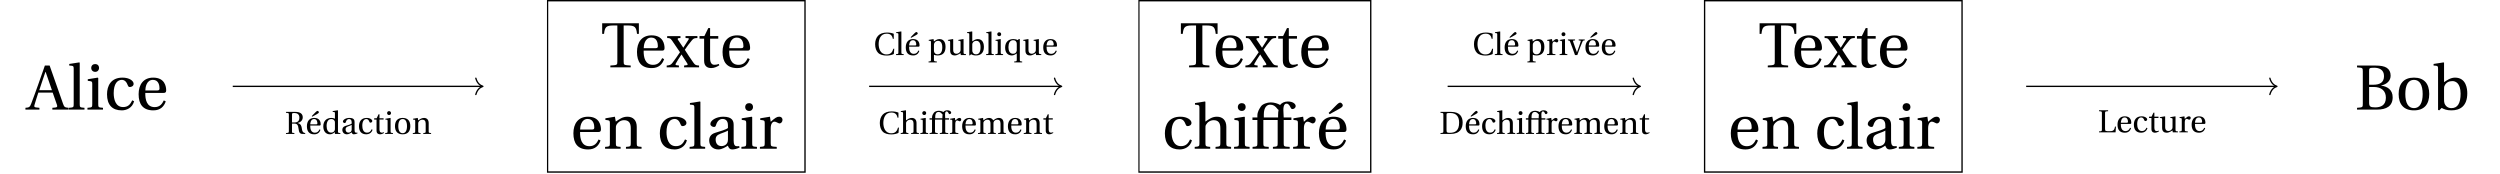 <svg xmlns="http://www.w3.org/2000/svg" xmlns:xlink="http://www.w3.org/1999/xlink" width="731.305pt" height="50.762pt" version="1.2" viewBox="0 0 731.305 50.762"><defs><symbol id="a" overflow="visible"><path d="M-.531 0H3.562v-.531l-.969-.109c-.547-.047-.625-.25-.469-.75.312-1.109.688-2.25 1.125-3.594h4.188l1.25 3.578c.172.531.094.734-.5.797l-.844.078V0h4.766v-.531c-1.078-.109-1.281-.156-1.625-1.141l-3.938-11.219H5.156L3.219-7.375c-.578 1.625-1.375 3.844-2.031 5.547C.797-.812.641-.594-.531-.531Zm4.047-5.688c.594-1.859 1.25-3.688 1.797-5.344h.062L7.219-5.688Zm0 0" style="stroke:none"/></symbol><symbol id="b" overflow="visible"><path d="M.375 0h4.547v-.531C3.594-.641 3.531-.672 3.531-1.625v-12.094l-.141-.094-2.922.453v.469l.703.062c.469.062.594.156.594.875V-1.625c0 .953-.047.984-1.391 1.094Zm0 0" style="stroke:none"/></symbol><symbol id="c" overflow="visible"><path d="M1.703-12.188c0 .672.484 1.141 1.156 1.141.672 0 1.125-.469 1.125-1.141 0-.688-.453-1.141-1.125-1.141-.672 0-1.156.453-1.156 1.141M.594 0h4.547v-.531C3.812-.641 3.75-.672 3.75-1.625v-7.609l-.141-.125-2.922.469v.469l.703.094C1.859-8.25 2-8.172 2-7.5v5.875C2-.672 1.938-.641.594-.531Zm0 0" style="stroke:none"/></symbol><symbol id="d" overflow="visible"><path d="M.906-4.484C.906-1.375 2.438.219 5.234.219c1.312 0 3.078-.672 3.594-2.672l-.562-.266C7.688-1.406 6.953-.75 5.594-.75 3.375-.75 2.859-3.078 2.859-4.812c0-2.781 1.094-3.891 2.375-3.891.859 0 1.391.609 1.766 1.625.125.297.234.469.594.469.375 0 1.094-.234 1.094-.938 0-.859-1.234-1.812-3.25-1.812-3.391 0-4.531 2.406-4.531 4.875m0 0" style="stroke:none"/></symbol><symbol id="e" overflow="visible"><path d="M.906-4.5c0 2.953 1.281 4.719 4.312 4.719 2.062 0 3.125-1.156 3.625-2.625l-.562-.297C7.766-1.609 7.062-.734 5.594-.734c-2.328 0-2.781-2.219-2.734-4.156h5.375c.391 0 .734-.109.734-.719 0-1.094-.359-3.75-3.781-3.75C2.281-9.359.906-7.297.906-4.5M2.875-5.609c0-.781.281-3.094 2.219-3.094 1.734 0 1.922 1.766 1.922 2.5 0 .359-.109.594-.625.594Zm0 0" style="stroke:none"/></symbol><symbol id="g" overflow="visible"><path d="M.422-9.797h.547c.219-2.016.625-2.453 2.797-2.453h1.094v10.531c0 1.047-.047 1.062-2.047 1.188V0h5.953v-.531c-2-.125-2.062-.141-2.062-1.188V-12.25H7.812c2.188 0 2.578.438 2.797 2.453h.547v-3.094H.422Zm0 0" style="stroke:none"/></symbol><symbol id="h" overflow="visible"><path d="M.016 0h3.578v-.531L2.812-.641c-.25-.031-.25-.25-.141-.453.422-.797 1.016-1.688 1.656-2.656h.031l1.672 2.594c.188.328.141.484-.141.516l-.781.109V0h4.375v-.531C8.641-.578 8.344-.641 7.875-1.312c-.859-1.219-1.75-2.516-2.562-3.828.609-.922 1.328-1.875 2.062-2.75.484-.594.734-.656 1.625-.688v-.562H5.531v.562l.734.047c.297.047.266.25.125.438-.438.719-.938 1.484-1.5 2.344H4.875L3.312-8.062c-.156-.219-.094-.438.172-.484l.562-.031v-.562H.156v.562c.75.031.922.047 1.375.672.766 1.078 1.578 2.297 2.375 3.484-.688 1.016-1.406 2.062-2.188 3.078-.469.656-.891.75-1.703.812Zm0 0" style="stroke:none"/></symbol><symbol id="i" overflow="visible"><path d="M.578-8.391h1.344v6.484c0 1.906 1.406 2.125 2.062 2.125.953 0 1.844-.469 2.375-.812l-.141-.391C5.766-.812 5.375-.75 4.891-.75c-.625 0-1.219-.453-1.219-1.875v-5.766H6.062v-.75H3.672v-2.344h-.531L2-9.141H.578Zm0 0" style="stroke:none"/></symbol><symbol id="j" overflow="visible"><path d="M.594 0h4.547v-.531C3.812-.641 3.75-.672 3.75-1.625v-4.359c0-.484.016-.719.172-1.016.406-.734 1.234-1.344 2.219-1.344 1.281 0 1.969.688 1.969 2.312V-1.625c0 .953-.062.984-1.406 1.094V0h4.562v-.531C9.938-.641 9.859-.672 9.859-1.625v-4.766c0-1.875-1.031-2.969-2.734-2.969-1.391 0-2.25.672-3.391 1.422l-.266-1.422-2.781.469v.469l.703.094C1.859-8.25 2-8.172 2-7.5v5.875C2-.672 1.938-.641.594-.531Zm0 0" style="stroke:none"/></symbol><symbol id="k" overflow="visible"><path d="M.906-2.422c0 1.391.938 2.641 2.688 2.641C4.672.219 5.766-.5 6.359-.891 6.625-.203 6.938.219 7.594.219c.688 0 1.484-.203 2.203-.562l-.125-.422c-.25.047-.672.078-.953 0-.328-.094-.656-.422-.656-1.594V-6.875c0-1.094-.234-2.484-3.047-2.484-2.094 0-3.766 1.094-3.766 2.125 0 .594.688.875 1.047.875.406 0 .5-.203.594-.516C3.312-8.266 4.062-8.703 4.812-8.703c.734 0 1.578.375 1.578 1.859v.781c-.484.469-2.281.953-3.75 1.422C1.281-4.219.906-3.297.906-2.422m1.891-.25c0-.875.391-1.328 1.453-1.734.75-.266 1.719-.625 2.141-.891v2.641c0 1.5-1.156 1.891-1.891 1.891-1.156 0-1.703-.828-1.703-1.906m0 0" style="stroke:none"/></symbol><symbol id="l" overflow="visible"><path d="M.594 0h4.922v-.531C3.844-.641 3.75-.672 3.75-1.625v-4.359c0-1.438.625-1.922 1.062-1.922.297 0 .625.109 1.156.406.141.078.281.109.375.109.453 0 .859-.484.859-1.062 0-.406-.266-.906-1-.906-.672 0-1.219.391-2.453 1.484l-.219-1.484-2.844.469v.469l.703.094C1.859-8.25 2-8.172 2-7.5v5.875C2-.672 1.906-.641.594-.531Zm0 0" style="stroke:none"/></symbol><symbol id="n" overflow="visible"><path d="M.391 0h4.531v-.531C3.625-.641 3.531-.719 3.531-1.625v-4.359c0-.484 0-.719.156-1 .391-.75 1.25-1.359 2.234-1.359 1.281 0 1.969.688 1.969 2.312V-1.625c0 .906-.094.984-1.406 1.094V0h4.547v-.531C9.734-.641 9.641-.719 9.641-1.625v-4.766c0-1.875-1.031-2.969-2.766-2.969-1.359 0-2.203.656-3.359 1.422v-5.781L3.375-13.812l-2.906.453v.469l.703.078c.469.078.594.188.594.859V-1.625c0 .906-.062.984-1.375 1.094Zm0 0" style="stroke:none"/></symbol><symbol id="o" overflow="visible"><path d="M.562-8.391H2V-1.625C2-.672 1.938-.641.594-.531V0h4.734v-.531C3.828-.609 3.75-.656 3.75-1.609v-6.781h4.188V-1.625c0 .953-.047.984-1.391 1.094V0h4.906v-.531c-1.703-.078-1.75-.125-1.75-1.078v-6.781h2.25v-.75h-2.25l-.094-2.078c-.047-1.766.609-1.969.906-1.969.391 0 .781.188 1.266 1.266.094.188.219.328.5.328.375 0 .922-.328.922-.875 0-.625-.797-1.344-2.281-1.344-.953 0-1.797.391-2.281 1.016-.625-.406-1.734-.75-2.719-.75-1 0-2.391.453-2.875 1.172C2.625-11.719 2-10.859 2-9.641v.5H.562Zm7.641-2.969c-.094.453-.141.969-.141 1.562v.656H3.891v-.906c0-2.109.953-2.828 1.797-2.828.953 0 1.484.344 2.188 1.234.094.125.172.234.328.281m0 0" style="stroke:none"/></symbol><symbol id="p" overflow="visible"><path d="m3.75-10.469.281.375 2.812-1.562c.547-.297 1.047-.625 1.047-1.016 0-.375-.453-.812-.734-.812-.312 0-.625.203-1.188.781ZM.906-4.5c0 2.953 1.281 4.719 4.312 4.719 2.062 0 3.125-1.156 3.625-2.625l-.562-.297C7.766-1.609 7.062-.734 5.594-.734c-2.328 0-2.781-2.219-2.734-4.156h5.375c.391 0 .734-.109.734-.719 0-1.094-.359-3.75-3.781-3.75C2.281-9.359.906-7.297.906-4.5M2.875-5.609c0-.781.281-3.094 2.219-3.094 1.734 0 1.922 1.766 1.922 2.5 0 .359-.109.594-.625.594Zm0 0" style="stroke:none"/></symbol><symbol id="r" overflow="visible"><path d="M.656 0h5.766c2.844 0 4.656-1.016 4.656-3.609 0-2.203-1.562-3.172-3.359-3.406v-.047c1.734-.359 2.766-1.438 2.766-2.875 0-1.031-.391-1.797-1.141-2.297-.734-.469-1.812-.656-3.297-.656H.656v.531c1.641.125 1.688.141 1.688 1.203v9.438c0 1.047-.047 1.062-1.688 1.188ZM4.188-2.078V-6.625h1.328c2.312 0 3.578 1.156 3.578 3.141 0 2.234-1.516 2.828-3.125 2.828-1.484 0-1.781-.281-1.781-1.422m0-5.203v-4.047c0-.781.062-.922 1.5-.922 1.375 0 2.859.516 2.859 2.438 0 1.828-1.172 2.531-3.109 2.531Zm0 0" style="stroke:none"/></symbol><symbol id="s" overflow="visible"><path d="M.906-4.562c0 3.016 1.5 4.781 4.484 4.781 3 0 4.469-1.766 4.469-4.781S8.391-9.359 5.391-9.359c-2.984 0-4.484 1.781-4.484 4.797m1.953 0c0-2.578.828-4.141 2.531-4.141 1.703 0 2.547 1.562 2.547 4.141s-.844 4.125-2.547 4.125-2.531-1.547-2.531-4.125m0 0" style="stroke:none"/></symbol><symbol id="t" overflow="visible"><path d="m.375-12.891.719.062c.469.062.594.156.594.875V.078l.328.141L2.75-.5c.656.375 1.453.719 2.844.719 2.469 0 4.641-1.188 4.641-5 0-1.141-.234-4.578-3.594-4.578-1.406 0-2.516.906-3.203 1.328v-5.688l-.141-.094-2.922.453Zm3.062 9.859v-2.953c0-.484.016-.75.172-1.047.453-.906 1.234-1.312 2.281-1.312.766 0 2.391.438 2.391 3.688 0 2.734-.828 4.219-2.672 4.219-.984 0-1.703-.5-2.047-1.422-.109-.344-.125-.719-.125-1.172m0 0" style="stroke:none"/></symbol><symbol id="u" overflow="visible"><path d="M.328 0h2.453v-.266c-.375-.047-.594-.047-.672-.156-.031-.031-.016-.047-.016-.438v-2.172h.641c.547 0 .984.156 1.141.797.078.266.172 1 .266 1.438C4.281-.203 4.656 0 5.203 0h.75v-.266C5.234-.344 5.062-.859 4.984-1.5c-.109-.828-.266-1.453-1.266-1.688v-.031c.875-.172 1.516-.766 1.516-1.641 0-.891-.562-1.594-2.188-1.594H.328v.266c.828.062.844.078.844.594v4.734c0 .516-.016.531-.844.594Zm1.766-3.359v-2.312c0-.375.062-.453.672-.453.703 0 1.484.25 1.484 1.359 0 .969-.516 1.406-1.422 1.406Zm0 0" style="stroke:none"/></symbol><symbol id="v" overflow="visible"><path d="m1.875-5.234.141.188 1.406-.781c.281-.156.531-.312.531-.516 0-.188-.234-.406-.375-.406-.156 0-.312.109-.594.391ZM.453-2.25c0 1.469.641 2.359 2.156 2.359 1.031 0 1.562-.578 1.812-1.312l-.281-.141c-.25.547-.609.984-1.344.984-1.156 0-1.391-1.125-1.375-2.094H4.125c.188 0 .359-.047.359-.359 0-.547-.172-1.875-1.891-1.875C1.141-4.688.453-3.656.453-2.25m.984-.562c0-.375.141-1.547 1.109-1.547.859 0 .969.891.969 1.25 0 .188-.062.297-.328.297Zm0 0" style="stroke:none"/></symbol><symbol id="w" overflow="visible"><path d="M.453-2.188c0 1.375.734 2.297 1.953 2.297.516 0 .938-.234 1.438-.641v.469L3.922 0H5.438v-.266C4.766-.312 4.75-.344 4.75-.812v-6.047l-.078-.062-1.469.234v.234l.359.031c.234.031.297.078.297.438v1.531c-.25-.141-.609-.234-1.031-.234-.766 0-1.344.25-1.734.656C.703-3.625.453-3 .453-2.188m.969-.109c0-1.219.438-2.062 1.391-2.062.438 0 .797.203.969.594.078.156.078.297.078.547v1.625c0 .219 0 .375-.062.531-.188.484-.594.672-1.078.672-.859 0-1.297-.844-1.297-1.906m0 0" style="stroke:none"/></symbol><symbol id="x" overflow="visible"><path d="M.453-1.203c0 .688.469 1.312 1.344 1.312.547 0 1.094-.359 1.391-.562.125.359.281.562.609.562.344 0 .75-.094 1.109-.281l-.062-.219c-.125.031-.344.047-.484 0-.156-.031-.328-.203-.328-.797v-2.25c0-.547-.109-1.25-1.516-1.25C1.453-4.688.625-4.141.625-3.625c0 .297.344.438.531.438s.25-.094.297-.25c.203-.703.578-.922.953-.922s.781.188.781.938v.391c-.234.234-1.141.469-1.875.703-.672.219-.859.688-.859 1.125m.953-.141c0-.438.188-.656.719-.859.375-.141.859-.312 1.062-.453v1.328c0 .75-.562.938-.938.938-.578 0-.844-.406-.844-.953m0 0" style="stroke:none"/></symbol><symbol id="y" overflow="visible"><path d="M.453-2.25c0 1.562.766 2.359 2.172 2.359.656 0 1.531-.344 1.797-1.344l-.281-.125c-.297.656-.656.984-1.344.984-1.109 0-1.375-1.156-1.375-2.031 0-1.391.547-1.953 1.203-1.953.422 0 .688.312.875.812.062.156.125.25.297.25.188 0 .547-.125.547-.484 0-.422-.609-.906-1.625-.906C1.016-4.688.453-3.484.453-2.25m0 0" style="stroke:none"/></symbol><symbol id="z" overflow="visible"><path d="M.281-4.203h.688v3.25C.969 0 1.672.109 2 .109c.469 0 .922-.234 1.188-.406L3.109-.5c-.219.094-.422.125-.656.125-.312 0-.625-.234-.625-.938v-2.891h1.203v-.375H1.828V-5.75H1.562L1-4.578H.281Zm0 0" style="stroke:none"/></symbol><symbol id="A" overflow="visible"><path d="M.859-6.109c0 .344.234.578.562.578.344 0 .578-.234.578-.578 0-.328-.234-.562-.578-.562-.328 0-.562.234-.562.562M.297 0H2.562v-.266C1.906-.312 1.875-.344 1.875-.812V-4.625l-.062-.062-1.469.25v.219l.344.047C.938-4.125 1-4.094 1-3.75v2.938c0 .469-.031.5-.703.547Zm0 0" style="stroke:none"/></symbol><symbol id="B" overflow="visible"><path d="M.453-2.281c0 1.5.75 2.391 2.25 2.391S4.938-.781 4.938-2.281c0-1.516-.734-2.406-2.234-2.406s-2.25.891-2.25 2.406m.969 0c0-1.297.422-2.078 1.281-2.078.844 0 1.266.781 1.266 2.078s-.422 2.062-1.266 2.062c-.859 0-1.281-.766-1.281-2.062m0 0" style="stroke:none"/></symbol><symbol id="C" overflow="visible"><path d="M.297 0H2.562v-.266C1.906-.312 1.875-.344 1.875-.812V-3c0-.234.016-.359.094-.5.188-.375.609-.672 1.109-.672.625 0 .984.344.984 1.156V-.812c0 .469-.031.5-.703.547V0h2.281v-.266C4.969-.312 4.938-.344 4.938-.812v-2.375c0-.953-.516-1.5-1.375-1.5-.688 0-1.125.344-1.703.719l-.125-.719-1.391.25v.219l.344.047C.938-4.125 1-4.094 1-3.75v2.938c0 .469-.031.5-.703.547Zm0 0" style="stroke:none"/></symbol><symbol id="D" overflow="visible"><path d="M.453-3.188c0 1.094.328 1.984.875 2.531.578.578 1.5.797 2.547.797.734 0 1.609-.203 2.047-.453l.125-1.547h-.266c-.266.969-.75 1.672-1.969 1.672-1.922 0-2.328-1.891-2.328-3.016 0-1.531.609-3.062 2.344-3.062.953 0 1.625.391 1.797 1.5h.281v-1.469c-.422-.188-1.125-.359-1.984-.359-1.141 0-2.062.328-2.625.953C.766-5.047.453-4.234.453-3.188m0 0" style="stroke:none"/></symbol><symbol id="E" overflow="visible"><path d="M.203 0h2.25v-.266c-.641-.047-.688-.094-.688-.547V-3c0-.234 0-.359.078-.5.203-.375.625-.672 1.125-.672.641 0 .984.344.984 1.156V-.812c0 .453-.047.5-.703.547V0h2.266v-.266c-.641-.047-.688-.094-.688-.547v-2.375c0-.953-.516-1.5-1.391-1.5-.672 0-1.094.328-1.688.719v-2.891l-.062-.062-1.453.234v.234l.344.047c.25.031.312.094.312.422V-.812c0 .453-.031.5-.688.547Zm0 0" style="stroke:none"/></symbol><symbol id="F" overflow="visible"><path d="M.281-4.203H1V-.812c0 .469-.031.5-.703.547V0h2.375v-.266c-.75-.047-.797-.062-.797-.531v-3.406h2.094V-.812c0 .469-.016.5-.688.547V0h2.453v-.266c-.859-.047-.875-.062-.875-.531v-3.406h1.125v-.375h-1.125L4.812-5.609c-.031-.891.297-.984.453-.984.188 0 .391.078.625.625.047.094.109.172.25.172.188 0 .469-.172.469-.438 0-.312-.391-.688-1.141-.688-.484 0-.906.203-1.141.516-.312-.203-.875-.375-1.359-.375-.516 0-1.203.234-1.438.594C1.312-5.859 1-5.438 1-4.828v.25H.281ZM4.109-5.688c-.047.234-.078.484-.078.781v.328H1.938v-.453c0-1.047.484-1.406.906-1.406.484 0 .75.172 1.094.609.047.062.094.125.172.141m0 0" style="stroke:none"/></symbol><symbol id="G" overflow="visible"><path d="M.297 0h2.469v-.266C1.922-.312 1.875-.344 1.875-.812V-3c0-.703.312-.953.531-.953.156 0 .312.047.578.203.078.047.141.047.188.047.234 0 .438-.234.438-.531 0-.203-.141-.453-.5-.453-.344 0-.625.203-1.234.75l-.109-.75-1.422.25v.219l.344.047C.938-4.125 1-4.094 1-3.75v2.938c0 .469-.047.5-.703.547Zm0 0" style="stroke:none"/></symbol><symbol id="H" overflow="visible"><path d="M.453-2.25c0 1.469.641 2.359 2.156 2.359 1.031 0 1.562-.578 1.812-1.312l-.281-.141c-.25.547-.609.984-1.344.984-1.156 0-1.391-1.125-1.375-2.094H4.125c.188 0 .359-.047.359-.359 0-.547-.172-1.875-1.891-1.875C1.141-4.688.453-3.656.453-2.25m.984-.562c0-.375.141-1.547 1.109-1.547.859 0 .969.891.969 1.25 0 .188-.062.297-.328.297Zm0 0" style="stroke:none"/></symbol><symbol id="I" overflow="visible"><path d="M.297 0H2.562v-.266C1.906-.312 1.875-.344 1.875-.812V-3c0-.234 0-.359.062-.5.188-.375.594-.672 1.109-.672.797 0 .906.578.906 1.156V-.812c0 .469-.031.5-.703.547V0h2.266v-.266c-.656-.047-.688-.078-.688-.547V-3c0-.234 0-.359.062-.5.141-.375.531-.672 1.062-.672.578 0 .938.328.938 1.156V-.812c0 .469-.031.5-.703.547V0h2.281v-.266C7.812-.312 7.766-.344 7.766-.812v-2.375c0-.953-.5-1.5-1.391-1.5-.766 0-1.312.516-1.625.719-.234-.438-.594-.719-1.25-.719-.719 0-1.297.484-1.625.719l-.094-.719-1.438.25v.219l.344.047C.938-4.125 1-4.094 1-3.75v2.938c0 .469-.031.5-.703.547Zm0 0" style="stroke:none"/></symbol><symbol id="J" overflow="visible"><path d="M.188 0h2.266v-.266c-.656-.047-.688-.078-.688-.547v-6.047l-.062-.062-1.469.234v.234l.344.031c.25.031.312.078.312.438V-.812c0 .469-.031.5-.703.547Zm0 0" style="stroke:none"/></symbol><symbol id="K" overflow="visible"><path d="M.234 1.875v.266h2.422V1.875c-.797-.047-.844-.062-.844-.547V-.094C2 .016 2.453.109 2.875.109c1.266 0 2.328-.578 2.328-2.5 0-.672-.109-2.297-1.812-2.297-.688 0-1.219.453-1.578.703l-.125-.703-1.406.25v.219l.359.047C.875-4.125.938-4.094.938-3.75v5.078c0 .484-.047.5-.703.547M1.812-1.469V-3c0-.234.047-.359.125-.516.219-.438.609-.656 1.094-.656.375 0 1.219.234 1.219 1.844 0 1.359-.438 2.109-1.375 2.109-.484 0-.844-.25-1-.672-.062-.172-.062-.359-.062-.578m0 0" style="stroke:none"/></symbol><symbol id="L" overflow="visible"><path d="m.234-4.219.359.047c.234.047.297.078.297.422v2.453c0 1.078.641 1.406 1.328 1.406.797 0 1.438-.531 1.703-.672L4.016 0h1.5v-.266C4.875-.312 4.812-.344 4.812-.812V-4.625L4.75-4.688l-1.469.25v.219l.359.047c.234.047.297.078.297.422v2.109c0 .25-.031.453-.078.547-.219.422-.656.703-1.141.703-.547 0-.938-.344-.938-1.062V-4.625l-.078-.062-1.469.25Zm0 0" style="stroke:none"/></symbol><symbol id="M" overflow="visible"><path d="m.188-6.453.359.031c.234.031.297.078.297.438V.047l.172.062L1.375-.25c.328.188.734.359 1.422.359 1.234 0 2.328-.594 2.328-2.5 0-.578-.125-2.297-1.797-2.297-.703 0-1.266.453-1.609.672v-2.844l-.078-.062L.188-6.688Zm1.531 4.938V-3c0-.234 0-.375.094-.516.219-.453.609-.656 1.141-.656.375 0 1.188.219 1.188 1.844 0 1.359-.406 2.109-1.328 2.109-.5 0-.859-.25-1.031-.719-.062-.156-.062-.359-.062-.578m0 0" style="stroke:none"/></symbol><symbol id="N" overflow="visible"><path d="M.453-2.172c0 1.484.812 2.281 1.953 2.281.516 0 .969-.25 1.453-.609v1.828c0 .484-.047.5-.75.547v.266H5.438V1.875c-.641-.047-.688-.062-.688-.547V-4.688h-.266l-.391.297C3.734-4.594 3.25-4.688 2.859-4.688c-.75 0-1.344.234-1.75.656C.703-3.625.453-3.016.453-2.172m.969-.125c0-1.141.406-2.062 1.359-2.062.484 0 .828.172 1.016.656.047.141.062.297.062.531v1.578c0 .203 0 .359-.062.516-.172.5-.531.688-1.047.688-.922 0-1.328-.844-1.328-1.906m0 0" style="stroke:none"/></symbol><symbol id="O" overflow="visible"><path d="M.328 0h2.906c2.875 0 3.578-1.672 3.578-3.344 0-1.531-.672-3.109-3.391-3.109H.328v.266c.828.062.844.078.844.594v4.734c0 .516-.016.531-.844.594Zm1.766-1.172v-4.422c0-.484.078-.531 1.078-.531 1.984 0 2.609 1.25 2.609 2.828 0 2.344-1.156 2.969-2.719 2.969-.812 0-.969-.109-.969-.844m0 0" style="stroke:none"/></symbol><symbol id="P" overflow="visible"><path d="M.016-4.297c.438.047.516.062.656.422.25.609.453 1.219.703 1.859L2.094 0h.672l.828-2.25c.266-.719.547-1.359.672-1.656.141-.328.234-.375.672-.391v-.281H3.172v.281L3.625-4.25c.141.016.172.125.141.25-.078.297-.25.844-.469 1.438l-.625 1.719h-.016l-.578-1.562c-.188-.547-.375-1.062-.547-1.578-.078-.172-.031-.25.141-.266l.438-.047v-.281H.016Zm0 0" style="stroke:none"/></symbol><symbol id="Q" overflow="visible"><path d="M.328 0h4.844l.109-1.672H5C4.812-.453 4.312-.328 3.328-.328c-.469 0-.812-.016-1-.094C2.125-.5 2.094-.672 2.094-1.125v-4.469c0-.516.031-.531.891-.594v-.266H.328v.266c.828.062.844.078.844.594v4.734c0 .516-.016.531-.844.594Zm0 0" style="stroke:none"/></symbol><clipPath id="f"><path d="M160 0h76v50.523h-76Zm0 0"/></clipPath><clipPath id="m"><path d="M333 0h69v50.523h-69Zm0 0"/></clipPath><clipPath id="q"><path d="M498 0h77v50.523h-77Zm0 0"/></clipPath></defs><g style="fill:#000;fill-opacity:1"><use xlink:href="#a" x="7.971" y="32.066"/><use xlink:href="#b" x="19.791" y="32.066"/><use xlink:href="#c" x="24.987" y="32.066"/><use xlink:href="#d" x="30.401" y="32.066"/><use xlink:href="#e" x="39.643" y="32.066"/></g><g clip-path="url(#f)"><path d="M207.925 25.181h-75.689V-25.183h75.689Zm0 0" style="fill:none;stroke-width:.399;stroke-linecap:butt;stroke-linejoin:miter;stroke:#000;stroke-opacity:1;stroke-miterlimit:10" transform="matrix(.995 0 0 -.995 28.596 25.263)"/></g><use xlink:href="#g" x="175.728" y="19.699" style="fill:#000;fill-opacity:1"/><g style="fill:#000;fill-opacity:1"><use xlink:href="#e" x="185.426" y="19.699"/><use xlink:href="#h" x="195.005" y="19.699"/><use xlink:href="#i" x="204.048" y="19.699"/><use xlink:href="#e" x="210.454" y="19.699"/></g><g style="fill:#000;fill-opacity:1"><use xlink:href="#e" x="166.824" y="43.499"/><use xlink:href="#j" x="176.403" y="43.499"/></g><g style="fill:#000;fill-opacity:1"><use xlink:href="#d" x="192.11" y="43.499"/><use xlink:href="#b" x="201.352" y="43.499"/><use xlink:href="#k" x="206.548" y="43.499"/><use xlink:href="#c" x="216.285" y="43.499"/><use xlink:href="#l" x="221.7" y="43.499"/></g><g clip-path="url(#m)"><path d="M374.248 25.181h-68.174V-25.183h68.174Zm0 0" style="fill:none;stroke-width:.399;stroke-linecap:butt;stroke-linejoin:miter;stroke:#000;stroke-opacity:1;stroke-miterlimit:10" transform="matrix(.995 0 0 -.995 28.596 25.263)"/></g><use xlink:href="#g" x="345.013" y="19.699" style="fill:#000;fill-opacity:1"/><g style="fill:#000;fill-opacity:1"><use xlink:href="#e" x="354.711" y="19.699"/><use xlink:href="#h" x="364.29" y="19.699"/><use xlink:href="#i" x="373.334" y="19.699"/><use xlink:href="#e" x="379.74" y="19.699"/></g><g style="fill:#000;fill-opacity:1"><use xlink:href="#d" x="339.847" y="43.499"/><use xlink:href="#n" x="349.089" y="43.499"/><use xlink:href="#c" x="360.394" y="43.499"/><use xlink:href="#o" x="365.808" y="43.499"/><use xlink:href="#l" x="377.668" y="43.499"/><use xlink:href="#p" x="384.906" y="43.499"/></g><g clip-path="url(#q)"><path d="M548.087 25.181h-75.689V-25.183h75.689Zm0 0" style="fill:none;stroke-width:.399;stroke-linecap:butt;stroke-linejoin:miter;stroke:#000;stroke-opacity:1;stroke-miterlimit:10" transform="matrix(.995 0 0 -.995 28.596 25.263)"/></g><use xlink:href="#g" x="514.3" y="19.699" style="fill:#000;fill-opacity:1"/><g style="fill:#000;fill-opacity:1"><use xlink:href="#e" x="523.998" y="19.699"/><use xlink:href="#h" x="533.577" y="19.699"/><use xlink:href="#i" x="542.62" y="19.699"/><use xlink:href="#e" x="549.026" y="19.699"/></g><g style="fill:#000;fill-opacity:1"><use xlink:href="#e" x="505.393" y="43.499"/><use xlink:href="#j" x="514.972" y="43.499"/></g><g style="fill:#000;fill-opacity:1"><use xlink:href="#d" x="530.679" y="43.499"/><use xlink:href="#b" x="539.921" y="43.499"/><use xlink:href="#k" x="545.117" y="43.499"/><use xlink:href="#c" x="554.855" y="43.499"/><use xlink:href="#l" x="560.269" y="43.499"/></g><use xlink:href="#r" x="688.829" y="32.066" style="fill:#000;fill-opacity:1"/><g style="fill:#000;fill-opacity:1"><use xlink:href="#s" x="700.748" y="32.066"/><use xlink:href="#t" x="711.498" y="32.066"/></g><path d="M39.687.001h73.303" style="fill:none;stroke-width:.399;stroke-linecap:butt;stroke-linejoin:miter;stroke:#000;stroke-opacity:1;stroke-miterlimit:10" transform="matrix(.995 0 0 -.995 28.596 25.263)"/><path d="M-2.074 2.391C-1.693.955-.849.279-.002.001c-.848-.279-1.691-.958-2.072-2.39" style="fill:none;stroke-width:.399;stroke-linecap:round;stroke-linejoin:round;stroke:#000;stroke-opacity:1;stroke-miterlimit:10" transform="matrix(.995 0 0 -.995 141.256 25.263)"/><g style="fill:#000;fill-opacity:1"><use xlink:href="#u" x="83.325" y="39.181"/><use xlink:href="#v" x="89.324" y="39.181"/><use xlink:href="#w" x="94.114" y="39.181"/><use xlink:href="#x" x="99.687" y="39.181"/><use xlink:href="#y" x="104.556" y="39.181"/><use xlink:href="#z" x="109.177" y="39.181"/><use xlink:href="#A" x="112.38" y="39.181"/><use xlink:href="#B" x="115.087" y="39.181"/><use xlink:href="#C" x="120.461" y="39.181"/></g><path d="M226.775.001h56.294" style="fill:none;stroke-width:.399;stroke-linecap:butt;stroke-linejoin:miter;stroke:#000;stroke-opacity:1;stroke-miterlimit:10" transform="matrix(.995 0 0 -.995 28.596 25.263)"/><path d="M-2.072 2.391C-1.695.955-.851.279 0.0.001c-.852-.279-1.695-.958-2.072-2.39" style="fill:none;stroke-width:.399;stroke-linecap:round;stroke-linejoin:round;stroke:#000;stroke-opacity:1;stroke-miterlimit:10" transform="matrix(.995 0 0 -.995 310.543 25.263)"/><g style="fill:#000;fill-opacity:1"><use xlink:href="#D" x="256.91" y="39.181"/><use xlink:href="#E" x="263.277" y="39.181"/><use xlink:href="#A" x="268.929" y="39.181"/><use xlink:href="#F" x="271.636" y="39.181"/><use xlink:href="#G" x="277.566" y="39.181"/></g><g style="fill:#000;fill-opacity:1"><use xlink:href="#H" x="280.997" y="39.181"/><use xlink:href="#I" x="285.786" y="39.181"/><use xlink:href="#H" x="294.383" y="39.181"/><use xlink:href="#C" x="299.173" y="39.181"/><use xlink:href="#z" x="304.934" y="39.181"/></g><g style="fill:#000;fill-opacity:1"><use xlink:href="#D" x="255.542" y="16.114"/><use xlink:href="#J" x="261.908" y="16.114"/><use xlink:href="#v" x="264.506" y="16.114"/></g><g style="fill:#000;fill-opacity:1"><use xlink:href="#K" x="271.388" y="16.114"/><use xlink:href="#L" x="277.05" y="16.114"/><use xlink:href="#M" x="282.692" y="16.114"/><use xlink:href="#J" x="288.265" y="16.114"/><use xlink:href="#A" x="290.863" y="16.114"/><use xlink:href="#N" x="293.57" y="16.114"/><use xlink:href="#L" x="299.074" y="16.114"/><use xlink:href="#H" x="304.716" y="16.114"/></g><path d="M396.854.001h56.298" style="fill:none;stroke-width:.399;stroke-linecap:butt;stroke-linejoin:miter;stroke:#000;stroke-opacity:1;stroke-miterlimit:10" transform="matrix(.995 0 0 -.995 28.596 25.263)"/><path d="M-2.074 2.391C-1.693.955-.849.279-.002.001c-.848-.279-1.691-.958-2.072-2.39" style="fill:none;stroke-width:.399;stroke-linecap:round;stroke-linejoin:round;stroke:#000;stroke-opacity:1;stroke-miterlimit:10" transform="matrix(.995 0 0 -.995 479.83 25.263)"/><g style="fill:#000;fill-opacity:1"><use xlink:href="#O" x="421.044" y="39.181"/><use xlink:href="#v" x="428.302" y="39.181"/><use xlink:href="#y" x="433.092" y="39.181"/><use xlink:href="#E" x="437.713" y="39.181"/><use xlink:href="#A" x="443.365" y="39.181"/><use xlink:href="#F" x="446.072" y="39.181"/><use xlink:href="#G" x="452.002" y="39.181"/></g><g style="fill:#000;fill-opacity:1"><use xlink:href="#H" x="455.433" y="39.181"/><use xlink:href="#I" x="460.222" y="39.181"/><use xlink:href="#H" x="468.82" y="39.181"/><use xlink:href="#C" x="473.609" y="39.181"/><use xlink:href="#z" x="479.371" y="39.181"/></g><g style="fill:#000;fill-opacity:1"><use xlink:href="#D" x="430.716" y="16.114"/><use xlink:href="#J" x="437.083" y="16.114"/><use xlink:href="#v" x="439.681" y="16.114"/></g><g style="fill:#000;fill-opacity:1"><use xlink:href="#K" x="446.562" y="16.114"/><use xlink:href="#G" x="452.225" y="16.114"/></g><g style="fill:#000;fill-opacity:1"><use xlink:href="#A" x="455.923" y="16.114"/><use xlink:href="#P" x="458.63" y="16.114"/><use xlink:href="#v" x="463.321" y="16.114"/><use xlink:href="#H" x="468.11" y="16.114"/></g><path d="M566.937.001h73.303" style="fill:none;stroke-width:.399;stroke-linecap:butt;stroke-linejoin:miter;stroke:#000;stroke-opacity:1;stroke-miterlimit:10" transform="matrix(.995 0 0 -.995 28.596 25.263)"/><path d="M-2.071 2.391C-1.694.955-.851.279.001.001c-.852-.279-1.695-.958-2.072-2.39" style="fill:none;stroke-width:.399;stroke-linecap:round;stroke-linejoin:round;stroke:#000;stroke-opacity:1;stroke-miterlimit:10" transform="matrix(.995 0 0 -.995 666.046 25.263)"/><g style="fill:#000;fill-opacity:1"><use xlink:href="#Q" x="613.678" y="38.714"/><use xlink:href="#H" x="618.963" y="38.714"/><use xlink:href="#y" x="623.752" y="38.714"/><use xlink:href="#z" x="628.373" y="38.714"/><use xlink:href="#L" x="631.576" y="38.714"/><use xlink:href="#G" x="637.219" y="38.714"/></g><use xlink:href="#H" x="640.65" y="38.714" style="fill:#000;fill-opacity:1"/></svg>